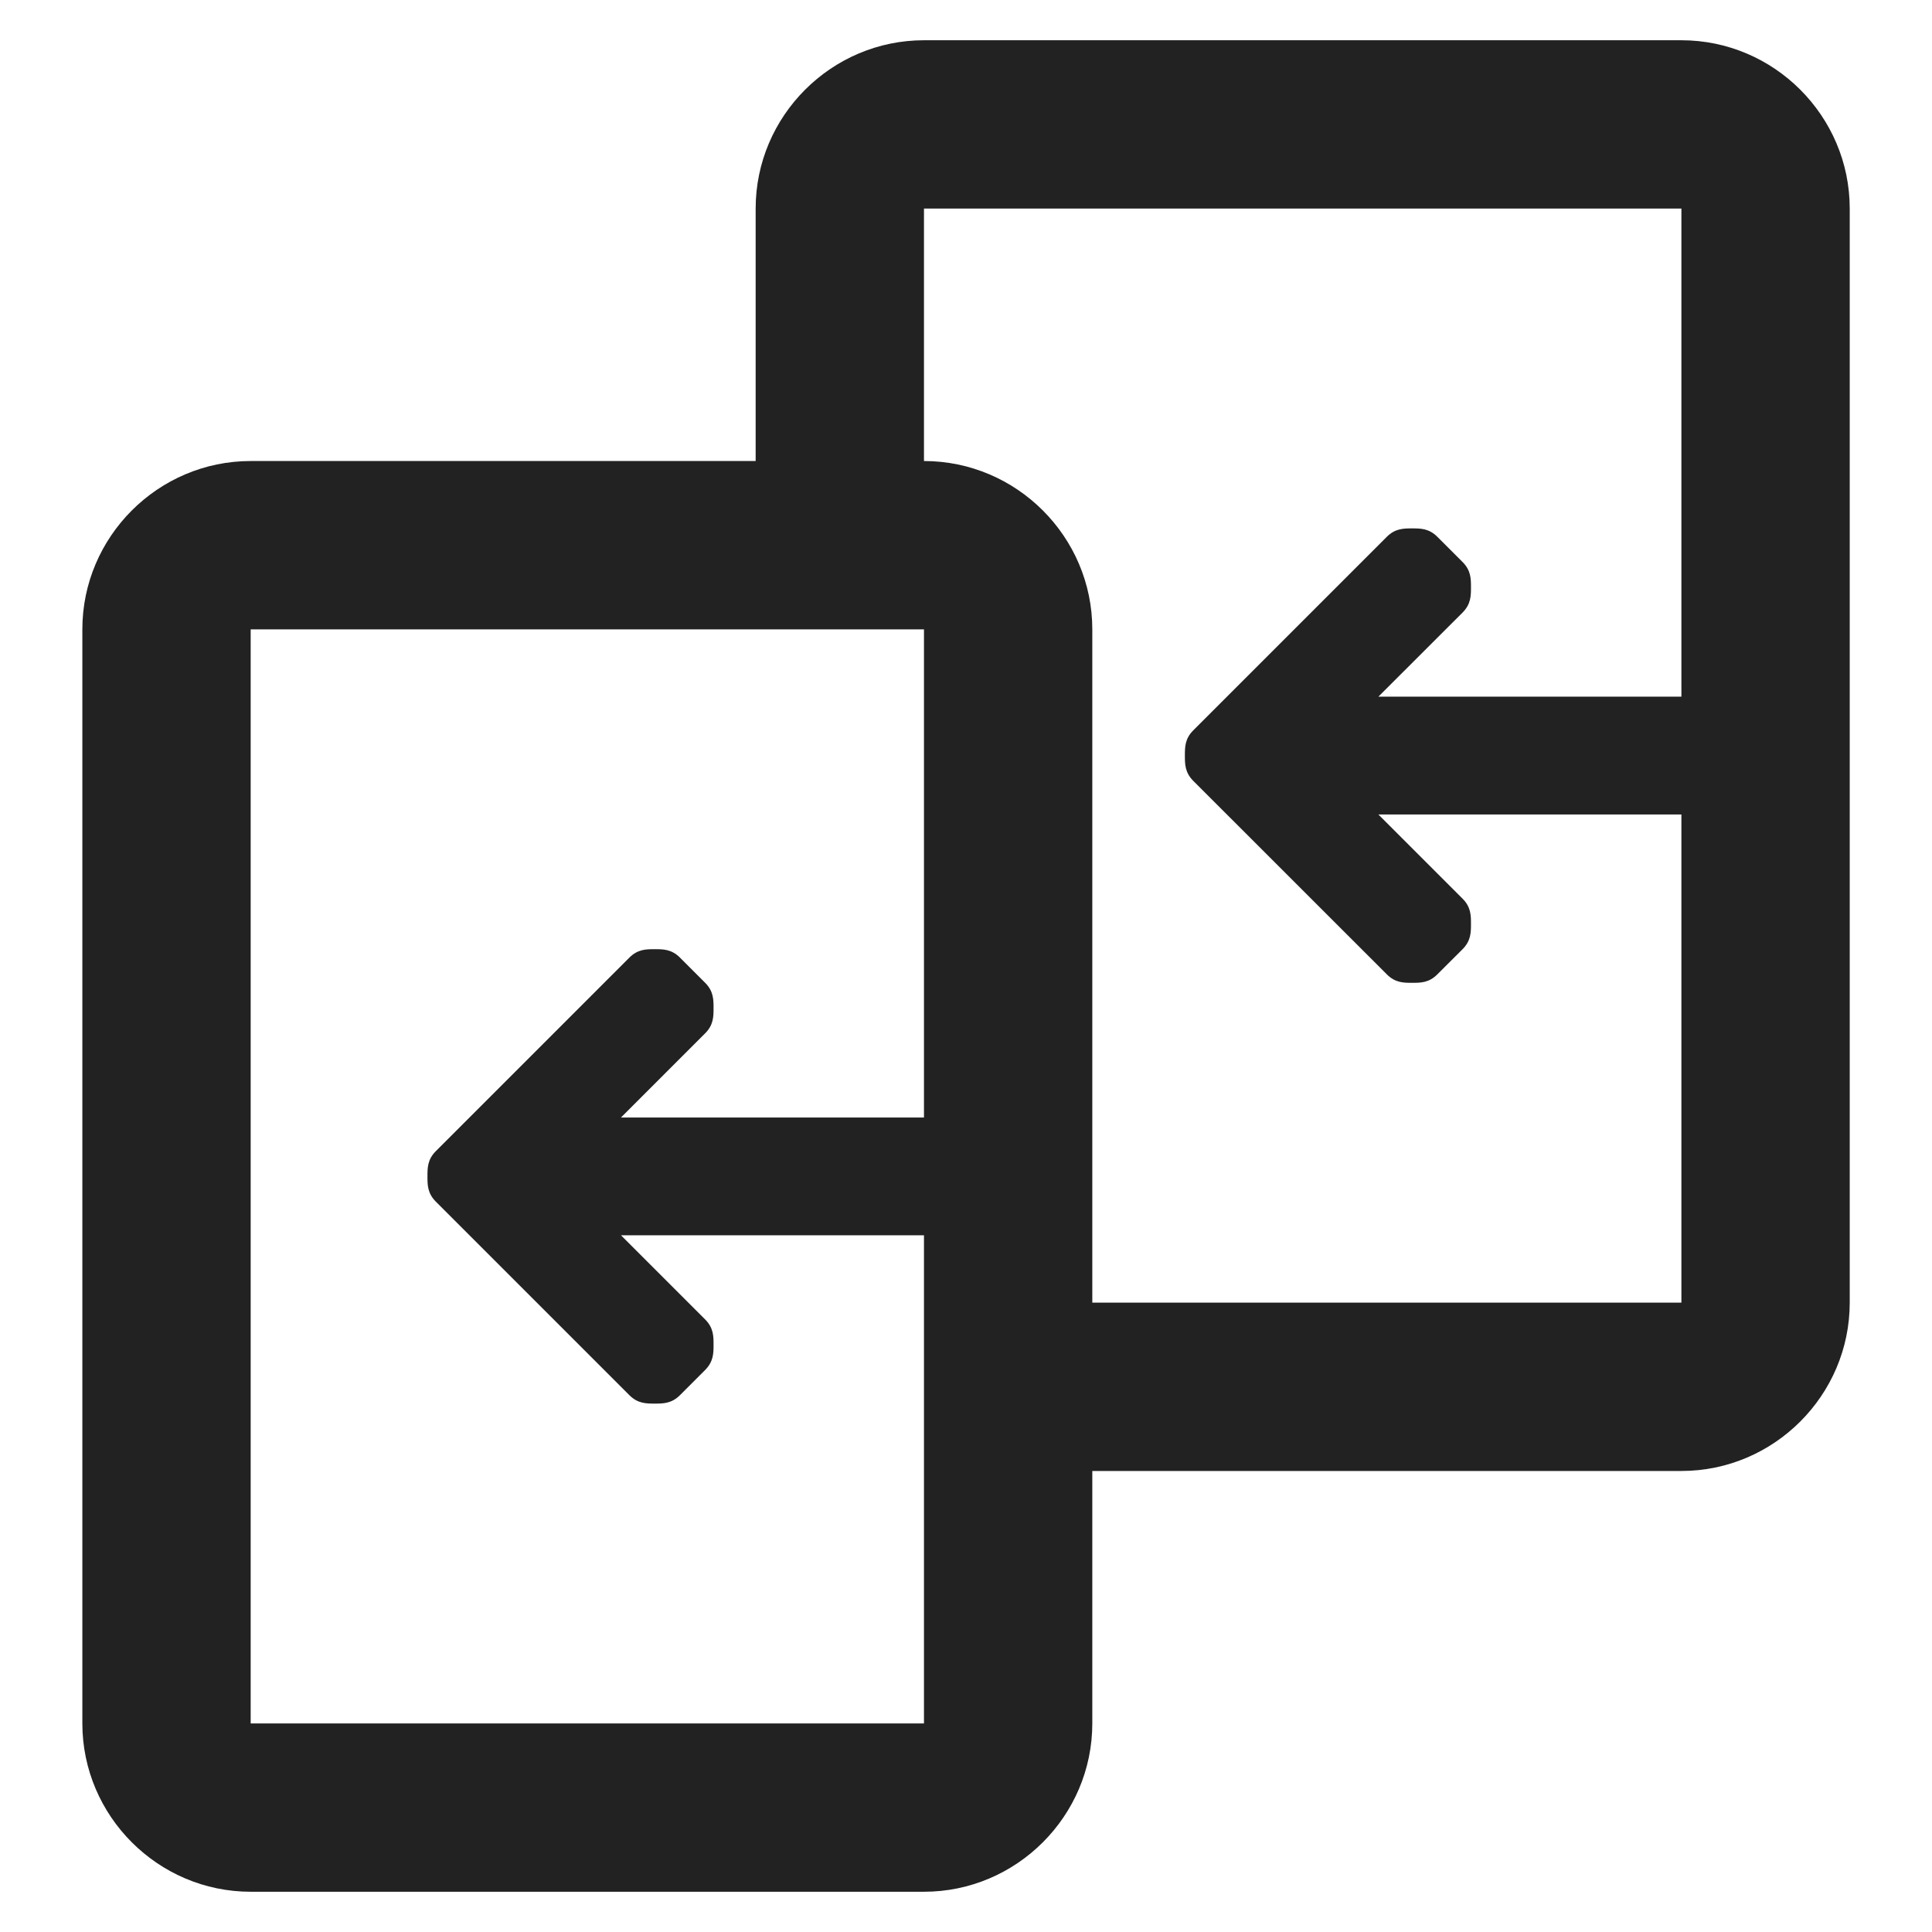 <svg width="24" height="24" viewBox="0 0 24 24" fill="none" xmlns="http://www.w3.org/2000/svg">
<path d="M20.887 0.5H11.478C10.328 0.5 9.387 1.441 9.387 2.591V5.727H3.114C1.964 5.727 1.023 6.668 1.023 7.818V21.409C1.023 22.559 1.964 23.5 3.114 23.5H11.478C12.628 23.5 13.569 22.559 13.569 21.409V18.273H20.887C22.037 18.273 22.978 17.332 22.978 16.182V2.591C22.978 1.441 22.037 0.5 20.887 0.5ZM11.478 13.882H7.714L8.76 12.836C8.864 12.732 8.864 12.627 8.864 12.523C8.864 12.418 8.864 12.313 8.76 12.209L8.446 11.895C8.342 11.791 8.237 11.791 8.133 11.791C8.028 11.791 7.923 11.791 7.819 11.895L5.414 14.3C5.31 14.404 5.31 14.509 5.31 14.614C5.31 14.718 5.31 14.823 5.414 14.927L7.819 17.332C7.923 17.436 8.028 17.436 8.133 17.436C8.237 17.436 8.342 17.436 8.446 17.332L8.76 17.018C8.864 16.913 8.864 16.809 8.864 16.704C8.864 16.6 8.864 16.495 8.76 16.391L7.714 15.345H11.478V21.409H3.114V7.818H11.478V13.882ZM20.887 8.654H17.123L18.169 7.609C18.273 7.504 18.273 7.4 18.273 7.295C18.273 7.191 18.273 7.086 18.169 6.982L17.855 6.668C17.751 6.564 17.646 6.564 17.542 6.564C17.437 6.564 17.332 6.564 17.228 6.668L14.823 9.073C14.719 9.177 14.719 9.282 14.719 9.386C14.719 9.491 14.719 9.595 14.823 9.7L17.228 12.104C17.332 12.209 17.437 12.209 17.542 12.209C17.646 12.209 17.751 12.209 17.855 12.104L18.169 11.791C18.273 11.686 18.273 11.582 18.273 11.477C18.273 11.373 18.273 11.268 18.169 11.164L17.123 10.118H20.887V16.182H13.569V7.818C13.569 6.668 12.628 5.727 11.478 5.727V2.591H20.887V8.654Z" fill="#222222"/>
</svg>
